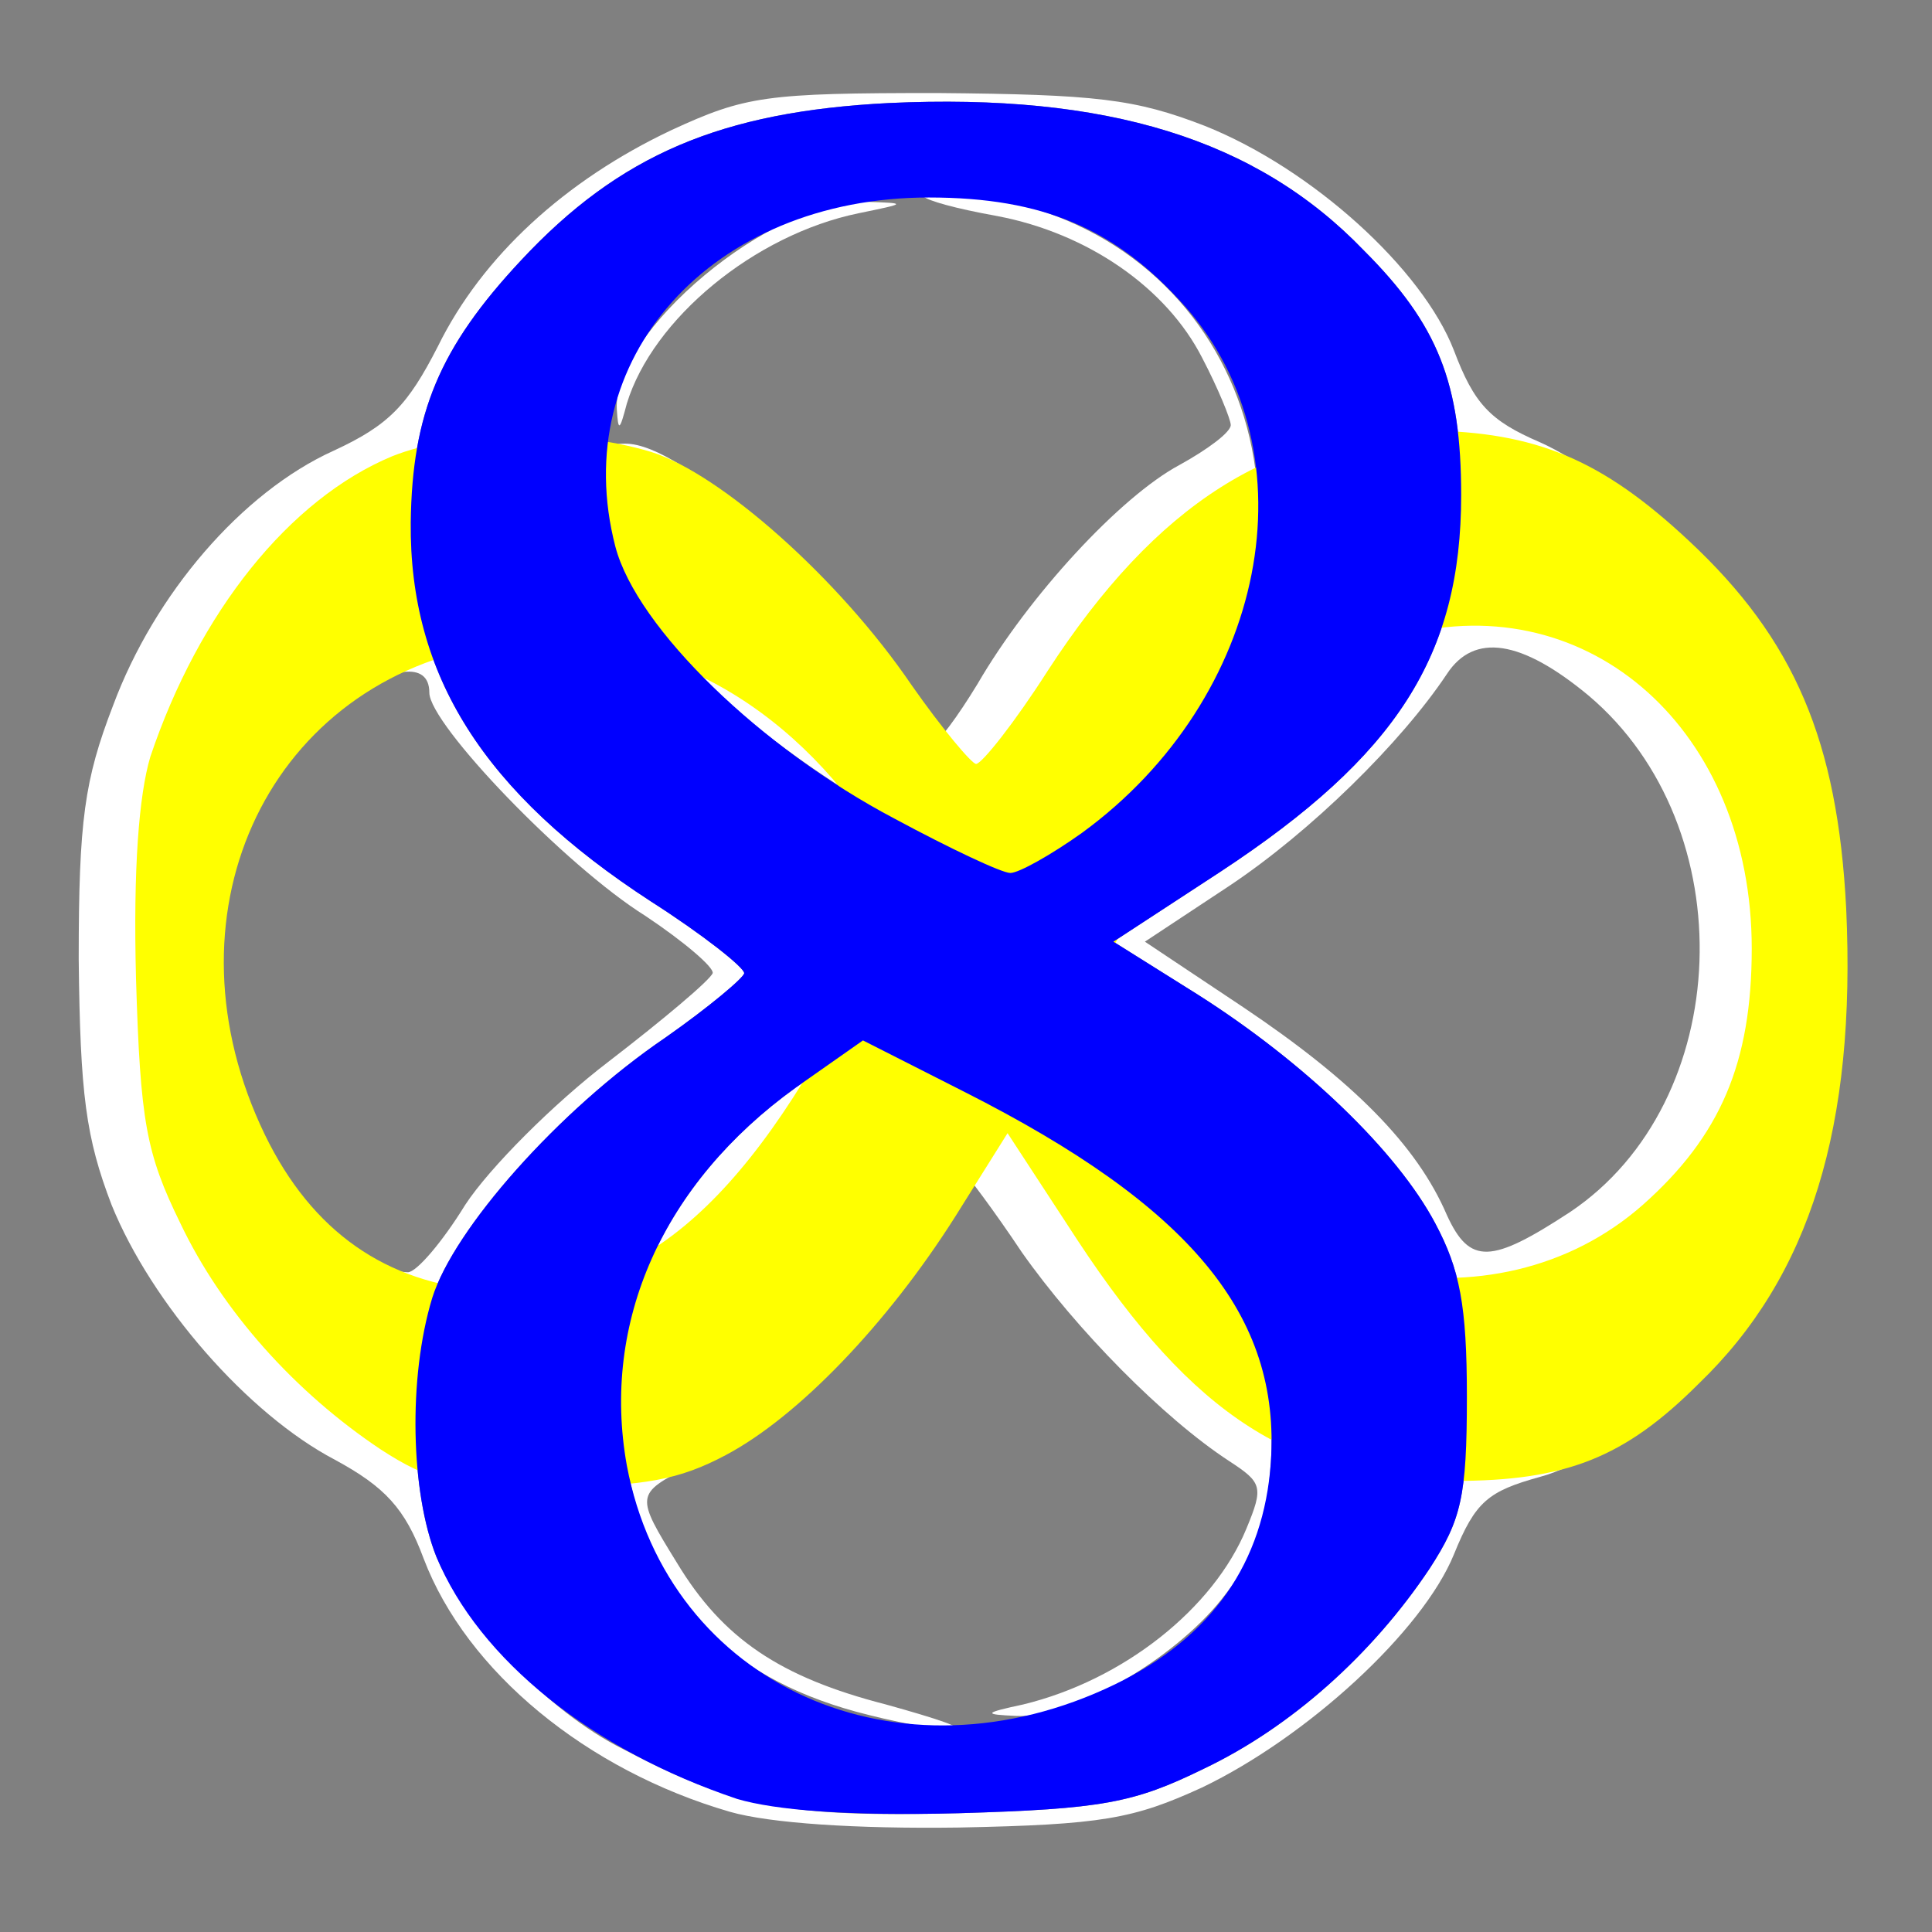 <?xml version="1.0" encoding="UTF-8" standalone="no"?>
<svg
   xmlns:dc="http://purl.org/dc/elements/1.1/"
   xmlns:cc="http://creativecommons.org/ns#"
   xmlns:rdf="http://www.w3.org/1999/02/22-rdf-syntax-ns#"
   xmlns:svg="http://www.w3.org/2000/svg"
   xmlns="http://www.w3.org/2000/svg"
   version="1.0"
   width="135px"
   height="135px"
   viewBox="0 0 1350 1350"
   preserveAspectRatio="xMidYMid meet"
   id="svg911">
  <rect x="0" y="0" width="1350" height="1350" fill="#808080" stroke="none"/>
  <defs
     id="defs915" />
  <g
     id="layer102"
     fill="#ffffff"
     stroke="none">
    <path
       d="M510 1266 c-100 -29 -184 -98 -214 -177 -13 -35 -27 -50 -62 -69 -61 -32 -128 -109 -156 -178 -18 -47 -22 -77 -23 -172 0 -97 4 -125 24 -177 29 -78 90 -149 154 -178 39 -18 52 -32 73 -73 31 -63 89 -116 163 -151 52 -24 66 -26 186 -26 111 1 138 4 187 23 75 30 152 100 174 157 14 37 25 49 60 64 54 24 127 99 159 161 52 103 53 292 1 405 -31 68 -107 143 -160 157 -36 10 -45 17 -60 54 -22 54 -103 128 -176 163 -48 22 -70 26 -170 28 -72 1 -132 -3 -160 -11z m331 -30 c61 -29 118 -80 158 -140 22 -34 26 -50 26 -120 0 -64 -5 -89 -22 -121 -27 -51 -92 -113 -166 -160 l-59 -37 75 -49 c123 -81 168 -151 168 -263 0 -78 -16 -119 -68 -171 -75 -78 -180 -110 -332 -103 -117 6 -188 36 -257 110 -57 61 -76 107 -77 183 -1 107 51 189 168 265 36 23 65 46 65 50 0 3 -25 24 -55 45 -75 51 -148 134 -163 182 -17 56 -15 136 3 181 20 47 78 108 130 134 78 41 115 48 235 45 100 -3 122 -7 171 -31z m-516 -394 c17 -26 62 -71 100 -100 39 -30 71 -57 73 -62 1 -4 -20 -22 -47 -40 -56 -35 -151 -134 -151 -156 0 -46 -111 25 -141 89 -23 52 -25 144 -3 195 24 58 90 120 129 121 6 0 24 -21 40 -47z m772 5 c115 -77 122 -269 13 -361 -47 -39 -80 -44 -99 -15 -32 48 -95 110 -152 148 l-59 39 69 46 c76 51 121 96 142 145 16 35 31 34 86 -2z"
       id="path902" />
    <path
       d="M598 1196 c-91 -25 -143 -80 -160 -172 -18 -100 25 -197 118 -264 l47 -33 71 36 c158 80 221 156 214 259 -3 45 -11 66 -34 95 -34 43 -105 84 -144 82 -23 -1 -23 -2 5 -8 70 -17 133 -67 156 -123 12 -29 11 -32 -12 -47 -46 -30 -107 -92 -145 -146 -20 -30 -39 -55 -40 -55 -2 0 -21 26 -43 58 -43 64 -103 122 -150 147 -37 19 -37 20 -8 67 32 53 72 80 146 99 36 10 57 17 46 17 -11 1 -41 -5 -67 -12z"
       id="path904" />
    <path
       d="M627 573 c-77 -41 -160 -111 -182 -153 -8 -15 -17 -46 -21 -69 -6 -36 -4 -41 13 -41 41 0 139 92 188 178 11 17 22 32 26 32 4 0 18 -19 32 -42 36 -62 100 -131 141 -153 20 -11 36 -23 36 -28 0 -4 -9 -26 -20 -47 -25 -49 -80 -87 -143 -99 -61 -11 -72 -21 -15 -14 182 24 258 226 142 379 -30 39 -99 94 -118 94 -6 0 -42 -17 -79 -37z"
       id="path906" />
    <path
       d="M431 286 c-3 -54 108 -147 174 -145 29 1 29 1 -5 8 -73 15 -144 74 -162 133 -5 19 -6 20 -7 4z"
       id="path908" />
  </g>
  <g
     id="layer2"
     style="display:inline">
    <g
       stroke="none"
       fill="#000000"
       id="layer101-6"
       transform="rotate(90,674.116,687.924)"
       style="fill:#ffff00;fill-opacity:1">
      <path
         id="path899-0"
         d="m 515,1257 c -101,-34 -180,-97 -210,-169 -18,-45 -20,-125 -3,-181 15,-48 88,-131 163,-182 30,-21 55,-42 55,-45 0,-4 -29,-27 -65,-50 C 338,554 286,472 287,365 288,289 307,243 364,182 433,108 504,78 621,72 c 152,-7 257,25 332,103 52,52 68,93 68,171 0,112 -45,182 -168,263 l -75,49 59,37 c 74,47 139,109 166,160 17,32 22,57 22,121 0,70 -4,86 -26,120 -40,60 -97,111 -158,140 -49,24 -71,28 -171,31 -77,2 -128,-2 -155,-10 z m 264,-80 c 68,-33 104,-85 109,-155 7,-103 -56,-179 -214,-259 l -71,-36 -47,33 c -93,67 -136,164 -118,264 29,154 190,226 341,153 z M 756,582 C 885,488 919,317 828,214 780,160 729,138 649,138 497,138 396,251 430,382 c 15,57 102,141 195,190 39,21 75,38 81,38 6,0 29,-13 50,-28 z"
         style="fill:#ffff00;fill-opacity:1" />
    </g>
  </g>
  <g
     id="layer1"
     style="display:inline">
    <g
       id="layer101"
       fill="#000000"
       stroke="none"
       style="fill:#0000ff">
      <path
         d="m 515,1257 c -101,-34 -180,-97 -210,-169 -18,-45 -20,-125 -3,-181 15,-48 88,-131 163,-182 30,-21 55,-42 55,-45 0,-4 -29,-27 -65,-50 C 338,554 286,472 287,365 288,289 307,243 364,182 433,108 504,78 621,72 c 152,-7 257,25 332,103 52,52 68,93 68,171 0,112 -45,182 -168,263 l -75,49 59,37 c 74,47 139,109 166,160 17,32 22,57 22,121 0,70 -4,86 -26,120 -40,60 -97,111 -158,140 -49,24 -71,28 -171,31 -77,2 -128,-2 -155,-10 z m 264,-80 c 68,-33 104,-85 109,-155 7,-103 -56,-179 -214,-259 l -71,-36 -47,33 c -93,67 -136,164 -118,264 29,154 190,226 341,153 z M 756,582 C 885,488 919,317 828,214 780,160 729,138 649,138 497,138 396,251 430,382 c 15,57 102,141 195,190 39,21 75,38 81,38 6,0 29,-13 50,-28 z"
         id="path899"
         style="fill:#0000ff" />
    </g>
  </g>
</svg>
